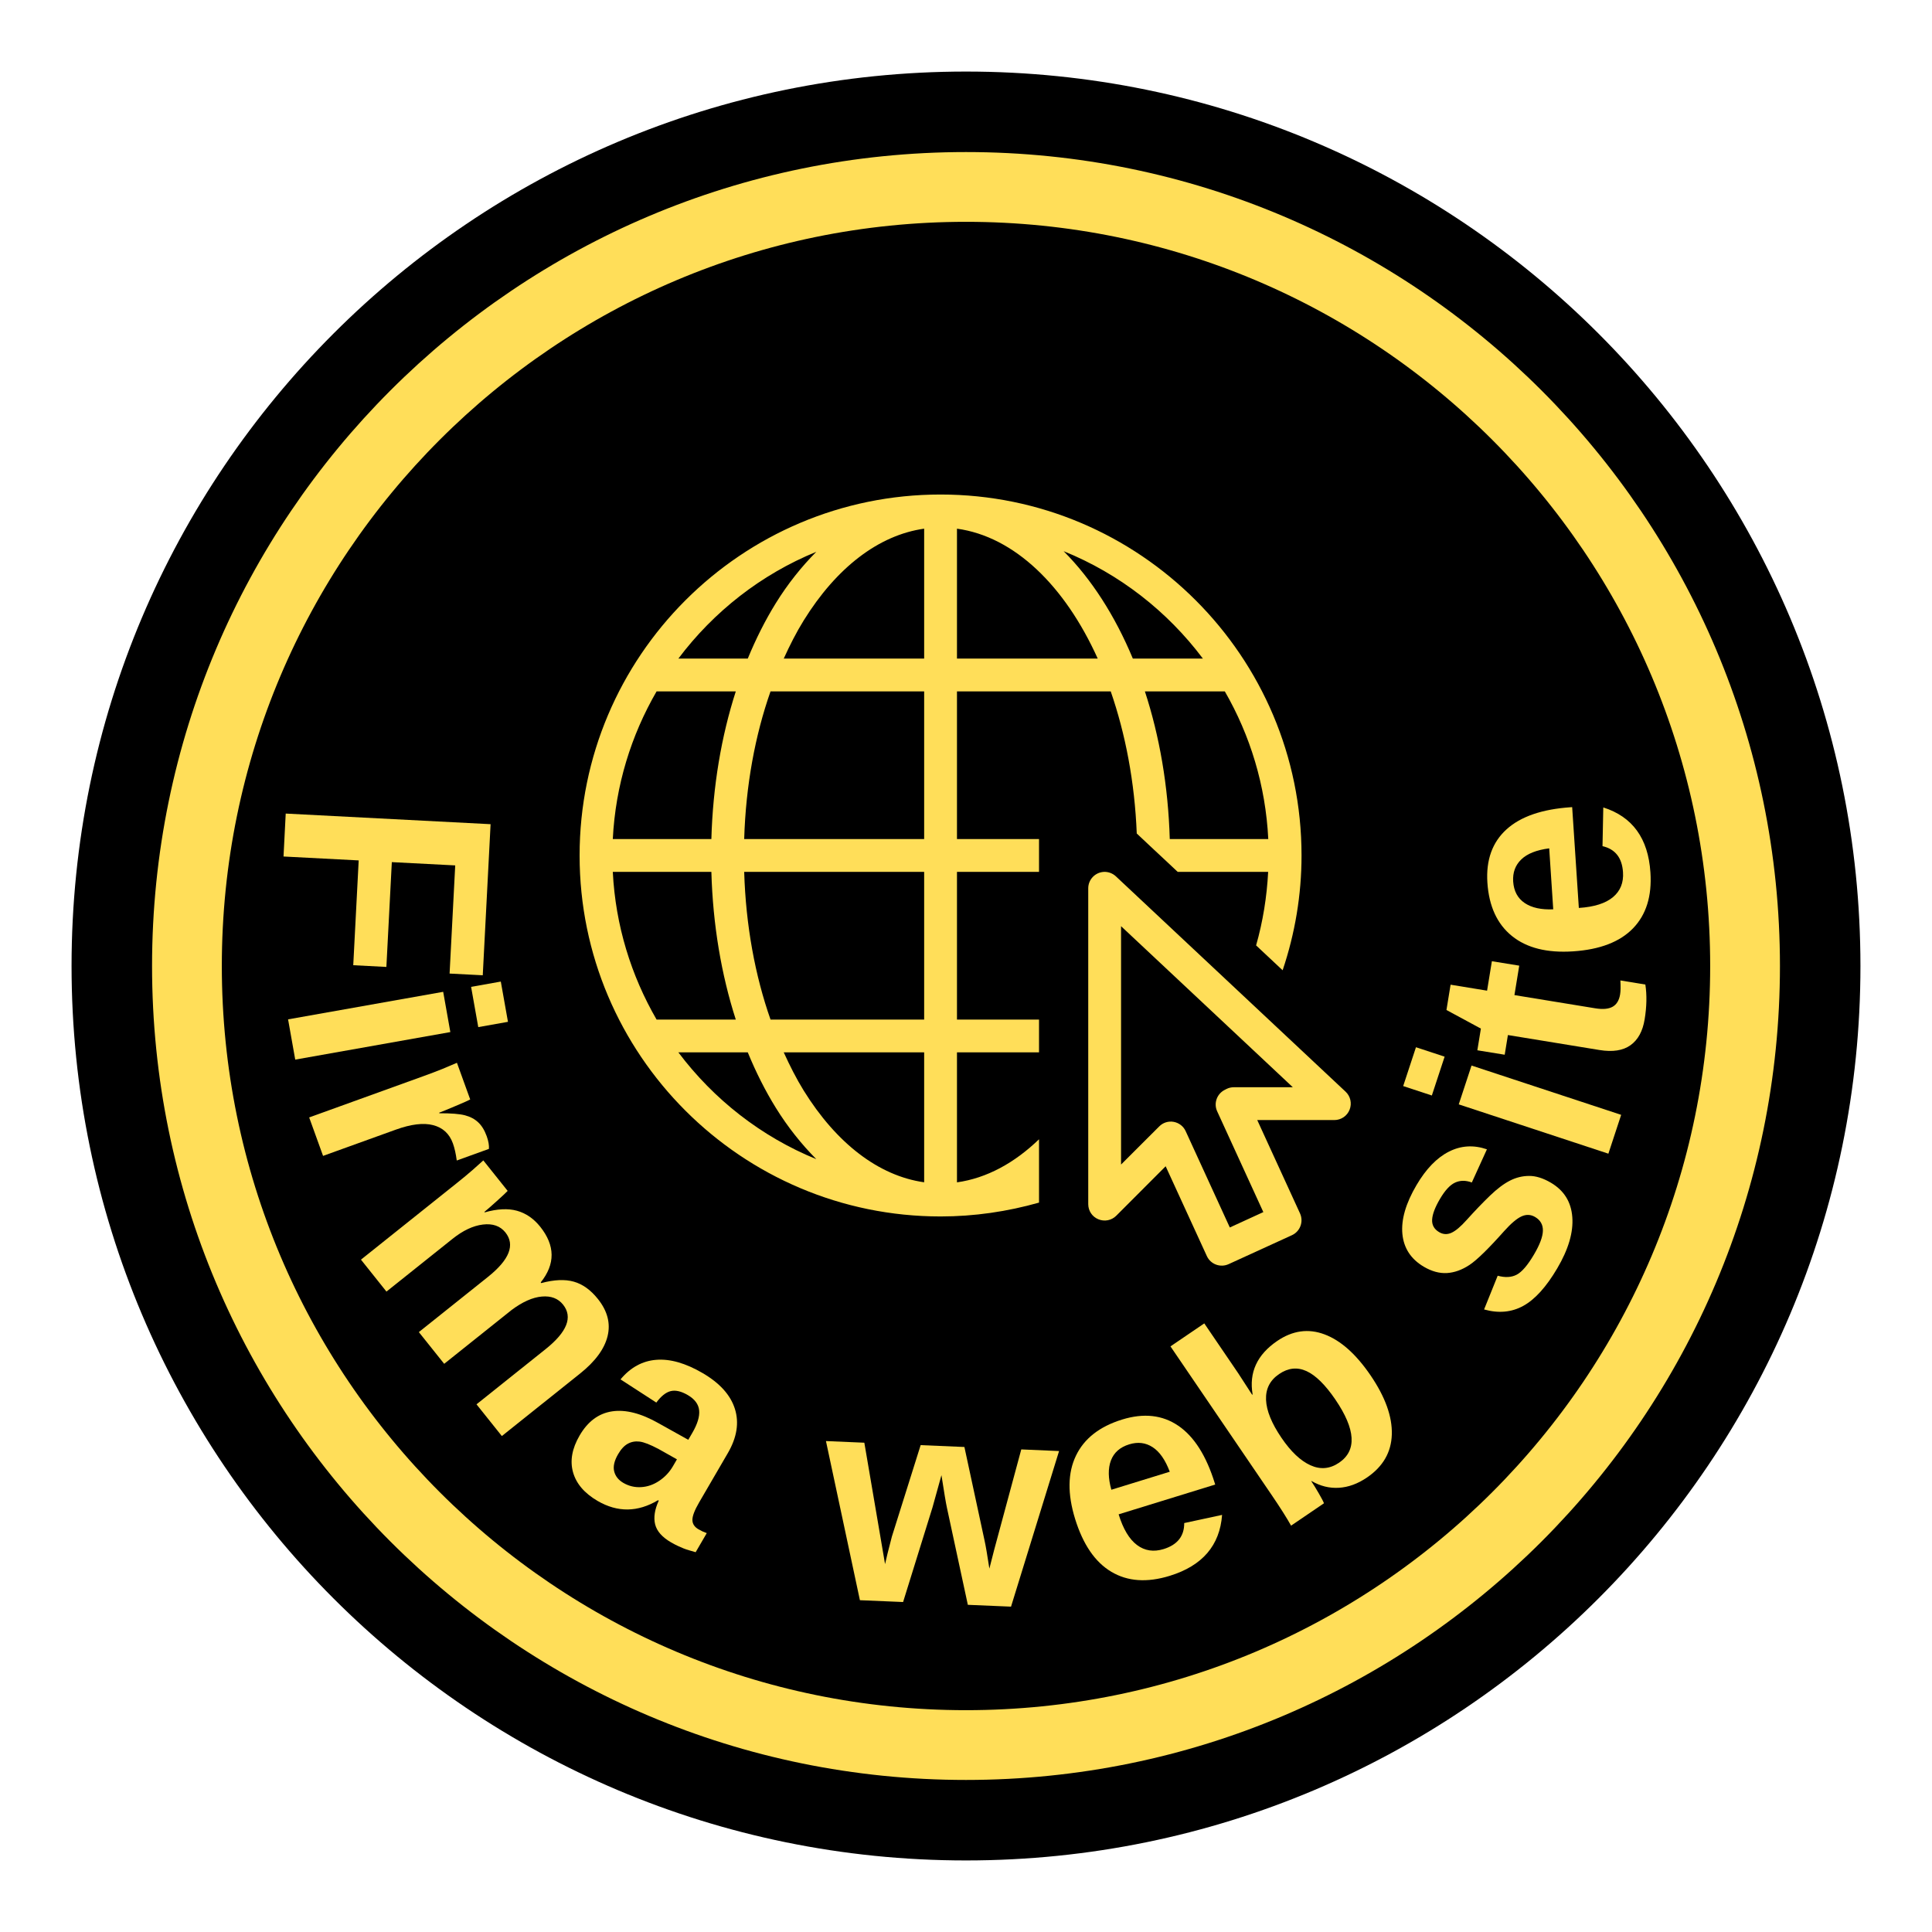 <svg xmlns="http://www.w3.org/2000/svg" xmlns:xlink="http://www.w3.org/1999/xlink" width="1080" zoomAndPan="magnify" viewBox="0 0 810 810" height="1080" preserveAspectRatio="xMidYMid meet" version="1.0"><defs><g/><clipPath id="dde2f0be01"><path d="M 30 30 L 780 30 L 780 780 L 30 780 Z M 30 30 " clip-rule="nonzero"/></clipPath><clipPath id="02046beacc"><path d="M 405 30 C 197.895 30 30 197.895 30 405 C 30 612.105 197.895 780 405 780 C 612.105 780 780 612.105 780 405 C 780 197.895 612.105 30 405 30 Z M 405 30 " clip-rule="nonzero"/></clipPath><clipPath id="ba8b8d06de"><path d="M 63.75 63.75 L 746.25 63.75 L 746.25 746.25 L 63.75 746.25 Z M 63.75 63.75 " clip-rule="nonzero"/></clipPath><clipPath id="017cf20d39"><path d="M 405 63.75 C 216.531 63.75 63.75 216.531 63.75 405 C 63.75 593.469 216.531 746.25 405 746.25 C 593.469 746.25 746.25 593.469 746.25 405 C 746.25 216.531 593.469 63.75 405 63.75 Z M 405 63.75 " clip-rule="nonzero"/></clipPath><clipPath id="4a82e139df"><path d="M 243 207.328 L 567 207.328 L 567 531 L 243 531 Z M 243 207.328 " clip-rule="nonzero"/></clipPath></defs><rect x="-81" width="972" fill="#ffffff" y="-81" height="972" fill-opacity="1"/><rect x="-81" width="972" fill="#ffffff" y="-81" height="972" fill-opacity="1"/><g clip-path="url(#dde2f0be01)"><g clip-path="url(#02046beacc)"><path fill="#000000" d="M 30 30 L 780 30 L 780 780 L 30 780 Z M 30 30 " fill-opacity="1" fill-rule="nonzero"/></g></g><g clip-path="url(#ba8b8d06de)"><g clip-path="url(#017cf20d39)"><path stroke-linecap="butt" transform="matrix(0.75, 0, 0, 0.75, 63.75, 63.75)" fill="none" stroke-linejoin="miter" d="M 455 -0 C 203.708 -0 -0 203.708 -0 455 C -0 706.292 203.708 910 455 910 C 706.292 910 910 706.292 910 455 C 910 203.708 706.292 -0 455 -0 Z M 455 -0 " stroke="#ffde59" stroke-width="78" stroke-opacity="1" stroke-miterlimit="4"/></g></g><g clip-path="url(#4a82e139df)"><path fill="#ffde59" d="M 394.336 207.328 C 310.848 207.328 243 275.176 243 358.664 C 243 442.152 310.848 510.004 394.336 510.004 C 408.5 510.004 422.336 507.961 435.613 504.199 L 435.613 477.648 C 425.32 487.59 413.656 493.961 401.215 495.707 L 401.215 441.211 L 435.613 441.211 L 435.613 427.453 L 401.215 427.453 L 401.215 365.543 L 435.613 365.543 L 435.613 351.785 L 401.215 351.785 L 401.215 289.875 L 465.68 289.875 C 471.832 307.637 475.73 327.844 476.59 349.449 L 483.766 356.191 L 490.562 362.535 L 493.762 365.543 L 531.676 365.543 C 531.137 376.051 529.473 386.367 526.625 396.363 L 537.75 406.789 C 542.934 391.395 545.676 375.219 545.676 358.664 C 545.676 275.176 477.824 207.328 394.336 207.328 Z M 387.457 221.648 L 387.457 276.117 L 328.586 276.117 C 331.164 270.445 333.906 265.047 336.941 260.156 C 350.672 237.988 368.379 224.336 387.457 221.648 Z M 401.215 221.648 C 425.32 224.98 446.469 245.617 460.227 276.117 L 401.215 276.117 Z M 445.93 231.082 C 469.309 240.539 489.406 256.258 504.32 276.117 L 474.949 276.117 C 467.426 258.031 457.512 242.688 445.93 231.082 Z M 342.234 231.348 C 336.027 237.609 330.277 244.785 325.254 252.898 C 320.844 260.02 316.922 267.812 313.508 276.117 L 284.41 276.117 C 299.215 256.422 319.098 240.809 342.234 231.348 Z M 275.273 289.875 L 308.484 289.875 C 302.438 308.629 298.863 329.59 298.246 351.785 L 256.918 351.785 C 258.047 329.266 264.633 308.254 275.273 289.875 Z M 323.047 289.875 L 387.457 289.875 L 387.457 351.785 L 312.004 351.785 C 312.676 329.266 316.602 308.199 323.047 289.875 Z M 480.004 289.875 L 513.512 289.875 C 524.125 308.254 530.629 329.293 531.73 351.785 L 490.43 351.785 C 489.785 329.562 486.129 308.605 480.004 289.875 Z M 256.918 365.543 L 298.246 365.543 C 298.863 387.738 302.438 408.699 308.484 427.453 L 275.273 427.453 C 264.633 409.074 258.047 388.062 256.918 365.543 Z M 312.004 365.543 L 387.457 365.543 L 387.457 427.453 L 323.047 427.453 C 316.602 409.129 312.676 388.062 312.004 365.543 Z M 462.805 365.543 C 459.152 365.73 456.25 368.742 456.25 372.422 L 456.25 504.844 C 456.25 507.637 457.914 510.137 460.492 511.184 C 463.074 512.258 466.031 511.668 467.992 509.707 L 488.707 488.961 L 505.988 526.637 C 507.57 530.074 511.656 531.578 515.121 529.992 L 541.672 517.848 C 545.109 516.262 546.617 512.18 545.031 508.711 L 527.105 469.59 L 559.434 469.59 C 562.254 469.59 564.809 467.867 565.828 465.234 C 566.875 462.602 566.203 459.617 564.137 457.684 L 467.828 367.398 C 466.461 366.133 464.66 365.461 462.805 365.543 Z M 470.008 388.305 L 542.02 455.828 L 517.301 455.828 C 516.223 455.828 515.176 456.07 514.211 456.555 L 513.484 456.934 C 510.18 458.598 508.754 462.574 510.312 465.934 L 529.66 508.176 L 515.605 514.625 L 497.094 474.238 C 496.18 472.195 494.27 470.742 492.066 470.34 C 489.836 469.938 487.578 470.664 485.996 472.273 L 470.008 488.238 Z M 284.41 441.211 L 313.508 441.211 C 316.922 449.516 320.844 457.309 325.254 464.43 C 330.277 472.543 336.027 479.719 342.234 485.98 C 319.098 476.52 299.215 460.91 284.41 441.211 Z M 328.586 441.211 L 387.457 441.211 L 387.457 495.68 C 368.379 492.992 350.672 479.344 336.941 457.199 C 333.906 452.281 331.164 446.883 328.586 441.211 Z M 328.586 441.211 " fill-opacity="1" fill-rule="nonzero"/></g><g fill="#ffde59" fill-opacity="1"><g transform="translate(120.227, 332.748)"><g><path d="M 70.625 30.078 L 44.047 28.703 L 41.766 72.641 L 27.875 71.922 L 30.156 27.984 L -1.359 26.344 L -0.438 8.344 L 85.453 12.797 L 82.172 76.141 L 68.266 75.422 Z M 70.625 30.078 "/></g></g></g><g fill="#ffde59" fill-opacity="1"><g transform="translate(119.246, 418.779)"><g><path d="M 78.266 -5.031 L 90.719 -7.25 L 93.719 9.625 L 81.266 11.844 Z M 1.531 8.594 L 66.562 -2.953 L 69.562 13.922 L 4.531 25.469 Z M 1.531 8.594 "/></g></g></g><g fill="#ffde59" fill-opacity="1"><g transform="translate(126.652, 460.27)"><g><path d="M 2.969 8.219 L 50.5 -8.953 C 53.906 -10.18 56.727 -11.254 58.969 -12.172 C 61.207 -13.098 63.191 -13.938 64.922 -14.688 L 70.484 0.688 C 69.828 1.062 67.781 1.973 64.344 3.422 C 60.906 4.879 58.613 5.816 57.469 6.234 L 57.547 6.469 C 62.492 6.457 66.078 6.742 68.297 7.328 C 70.516 7.91 72.359 8.891 73.828 10.266 C 75.305 11.641 76.5 13.582 77.406 16.094 C 78.145 18.164 78.453 19.938 78.328 21.406 L 64.844 26.281 C 64.477 23.477 63.938 21.078 63.219 19.078 C 61.77 15.055 59.016 12.516 54.953 11.453 C 50.898 10.398 45.676 11.031 39.281 13.344 L 8.797 24.344 Z M 2.969 8.219 "/></g></g></g><g fill="#ffde59" fill-opacity="1"><g transform="translate(145.884, 521.286)"><g><path d="M 29.719 37.203 L 58.672 14.078 C 67.723 6.848 70.164 0.625 66 -4.594 C 63.832 -7.289 60.688 -8.391 56.562 -7.891 C 52.445 -7.391 48.195 -5.383 43.812 -1.875 L 16.141 20.219 L 5.453 6.828 L 45.516 -25.172 C 48.273 -27.379 50.504 -29.227 52.203 -30.719 C 53.898 -32.219 55.414 -33.57 56.75 -34.781 L 66.953 -22 C 66.422 -21.414 64.906 -19.992 62.406 -17.734 C 59.914 -15.484 58.176 -13.969 57.188 -13.188 L 57.344 -13 C 62.613 -14.488 67.117 -14.711 70.859 -13.672 C 74.609 -12.629 77.859 -10.395 80.609 -6.969 C 86.898 0.914 86.969 8.695 80.812 16.375 L 81.031 16.656 C 86.438 15.207 90.992 15.008 94.703 16.062 C 98.41 17.113 101.773 19.535 104.797 23.328 C 108.805 28.348 110.156 33.539 108.844 38.906 C 107.531 44.27 103.676 49.504 97.281 54.609 L 64.516 80.781 L 53.891 67.484 L 82.844 44.359 C 91.895 37.129 94.344 30.906 90.188 25.688 C 88.102 23.082 85.129 21.953 81.266 22.297 C 77.41 22.641 73.195 24.516 68.625 27.922 L 40.344 50.5 Z M 29.719 37.203 "/></g></g></g><g fill="#ffde59" fill-opacity="1"><g transform="translate(230.436, 616.174)"><g><path d="M 20.125 13.109 C 14.602 9.891 11.164 5.879 9.812 1.078 C 8.469 -3.723 9.379 -8.848 12.547 -14.297 C 15.984 -20.211 20.523 -23.598 26.172 -24.453 C 31.828 -25.305 38.332 -23.645 45.688 -19.469 L 58.125 -12.531 L 59.812 -15.422 C 61.977 -19.141 62.938 -22.285 62.688 -24.859 C 62.438 -27.441 60.832 -29.594 57.875 -31.312 C 55.145 -32.895 52.77 -33.438 50.75 -32.938 C 48.727 -32.438 46.723 -30.836 44.734 -28.141 L 29.719 -37.859 C 33.895 -42.867 38.883 -45.602 44.688 -46.062 C 50.488 -46.531 56.957 -44.688 64.094 -40.531 C 71.312 -36.332 75.836 -31.32 77.672 -25.5 C 79.504 -19.688 78.52 -13.508 74.719 -6.969 L 62.625 13.812 C 60.77 17.008 59.848 19.426 59.859 21.062 C 59.867 22.707 60.723 24.02 62.422 25 C 63.547 25.656 64.695 26.188 65.875 26.594 L 61.219 34.594 C 60.207 34.301 59.297 34.035 58.484 33.797 C 57.68 33.566 56.898 33.301 56.141 33 C 55.379 32.695 54.578 32.348 53.734 31.953 C 52.898 31.566 51.957 31.07 50.906 30.469 C 47.176 28.301 44.953 25.785 44.234 22.922 C 43.523 20.055 44.031 16.738 45.75 12.969 L 45.438 12.797 C 36.938 17.867 28.5 17.973 20.125 13.109 Z M 53.375 -4.344 L 45.703 -8.656 C 42.172 -10.531 39.504 -11.57 37.703 -11.781 C 35.898 -12 34.254 -11.695 32.766 -10.875 C 31.273 -10.062 29.914 -8.594 28.688 -6.469 C 27.113 -3.758 26.566 -1.391 27.047 0.641 C 27.535 2.68 28.816 4.312 30.891 5.531 C 33.211 6.875 35.695 7.469 38.344 7.312 C 41 7.164 43.52 6.297 45.906 4.703 C 48.301 3.109 50.227 1.062 51.688 -1.438 Z M 53.375 -4.344 "/></g></g></g><g fill="#ffde59" fill-opacity="1"><g transform="translate(299.788, 653.22)"><g/></g></g><g fill="#ffde59" fill-opacity="1"><g transform="translate(343.816, 670.172)"><g><path d="M 80.062 3.422 L 61.953 2.656 L 53.188 -38.047 C 52.781 -39.891 52.016 -44.441 50.891 -51.703 L 47.141 -38.188 L 34.812 1.484 L 16.703 0.719 L 2.469 -66 L 18.562 -65.312 L 27.25 -14.406 L 28.297 -18.891 L 30.109 -25.953 L 42.172 -64.297 L 60.516 -63.516 L 68.969 -24.281 C 69.445 -22.156 70.117 -18.238 70.984 -12.531 L 73.031 -20.531 L 84.359 -62.5 L 100.203 -61.812 Z M 80.062 3.422 "/></g></g></g><g fill="#ffde59" fill-opacity="1"><g transform="translate(455.866, 670.034)"><g><path d="M 34.547 -9.359 C 25.055 -6.43 16.898 -6.992 10.078 -11.047 C 3.254 -15.098 -1.816 -22.508 -5.141 -33.281 C -8.348 -43.707 -8.227 -52.516 -4.781 -59.703 C -1.344 -66.898 5.117 -71.961 14.609 -74.891 C 23.66 -77.68 31.504 -76.812 38.141 -72.281 C 44.785 -67.75 49.895 -59.688 53.469 -48.094 L 53.609 -47.625 L 13.125 -35.141 C 15.02 -28.992 17.586 -24.707 20.828 -22.281 C 24.066 -19.852 27.785 -19.285 31.984 -20.578 C 37.773 -22.367 40.656 -26.004 40.625 -31.484 L 56.5 -34.906 C 55.551 -22.094 48.234 -13.578 34.547 -9.359 Z M 17.562 -64.484 C 13.707 -63.297 11.148 -61.039 9.891 -57.719 C 8.641 -54.395 8.703 -50.305 10.078 -45.453 L 34.562 -53 C 32.688 -57.988 30.285 -61.426 27.359 -63.312 C 24.43 -65.207 21.164 -65.598 17.562 -64.484 Z M 17.562 -64.484 "/></g></g></g><g fill="#ffde59" fill-opacity="1"><g transform="translate(534.479, 644.276)"><g><path d="M 40.172 -67.594 C 46.305 -58.57 49.266 -50.332 49.047 -42.875 C 48.828 -35.426 45.359 -29.41 38.641 -24.828 C 34.766 -22.191 30.836 -20.754 26.859 -20.516 C 22.891 -20.273 19.07 -21.219 15.406 -23.344 L 15.297 -23.266 C 16.098 -22.086 17.125 -20.422 18.375 -18.266 C 19.625 -16.117 20.363 -14.703 20.594 -14.016 L 6.812 -4.641 C 4.957 -7.953 2.266 -12.203 -1.266 -17.391 L -43.75 -79.797 L -29.578 -89.438 L -15.359 -68.547 L -9.516 -59.531 L -9.312 -59.672 C -10.883 -68.848 -7.453 -76.312 0.984 -82.062 C 7.441 -86.457 14.062 -87.379 20.844 -84.828 C 27.633 -82.285 34.078 -76.539 40.172 -67.594 Z M 25.375 -57.516 C 21.156 -63.703 17.117 -67.676 13.266 -69.438 C 9.41 -71.195 5.586 -70.785 1.797 -68.203 C -2.047 -65.586 -3.875 -61.988 -3.688 -57.406 C -3.5 -52.832 -1.344 -47.52 2.781 -41.469 C 6.719 -35.676 10.77 -31.836 14.938 -29.953 C 19.102 -28.066 23.102 -28.426 26.938 -31.031 C 34.438 -36.133 33.914 -44.961 25.375 -57.516 Z M 25.375 -57.516 "/></g></g></g><g fill="#ffde59" fill-opacity="1"><g transform="translate(603.583, 593.024)"><g/></g></g><g fill="#ffde59" fill-opacity="1"><g transform="translate(634.178, 561.135)"><g><path d="M 16.031 -65.281 C 21.539 -62.039 24.535 -57.238 25.016 -50.875 C 25.504 -44.52 23.406 -37.363 18.719 -29.406 C 14.113 -21.582 9.352 -16.32 4.438 -13.625 C -0.477 -10.938 -5.945 -10.441 -11.969 -12.141 L -6.266 -26.281 C -3.129 -25.426 -0.473 -25.57 1.703 -26.719 C 3.891 -27.863 6.305 -30.68 8.953 -35.172 C 11.391 -39.305 12.633 -42.629 12.688 -45.141 C 12.75 -47.66 11.66 -49.582 9.422 -50.906 C 7.598 -51.977 5.695 -52.062 3.719 -51.156 C 1.75 -50.258 -0.672 -48.207 -3.547 -45 C -10.109 -37.625 -14.953 -32.895 -18.078 -30.812 C -21.211 -28.738 -24.359 -27.602 -27.516 -27.406 C -30.672 -27.219 -33.898 -28.094 -37.203 -30.031 C -42.641 -33.238 -45.645 -37.828 -46.219 -43.797 C -46.789 -49.773 -44.816 -56.602 -40.297 -64.281 C -36.316 -71.051 -31.797 -75.723 -26.734 -78.297 C -21.68 -80.867 -16.363 -81.195 -10.781 -79.281 L -17.109 -65.375 C -19.672 -66.32 -22.008 -66.305 -24.125 -65.328 C -26.238 -64.359 -28.348 -62.082 -30.453 -58.5 C -32.516 -55 -33.613 -52.109 -33.75 -49.828 C -33.883 -47.547 -32.898 -45.785 -30.797 -44.547 C -29.148 -43.578 -27.445 -43.484 -25.688 -44.266 C -23.926 -45.047 -21.789 -46.844 -19.281 -49.656 C -15.75 -53.57 -12.484 -56.973 -9.484 -59.859 C -6.484 -62.742 -3.703 -64.836 -1.141 -66.141 C 1.41 -67.453 4.094 -68.113 6.906 -68.125 C 9.727 -68.145 12.77 -67.195 16.031 -65.281 Z M 16.031 -65.281 "/></g></g></g><g fill="#ffde59" fill-opacity="1"><g transform="translate(671.588, 491.981)"><g><path d="M -71.281 -32.688 L -83.297 -36.641 L -77.938 -52.922 L -65.922 -48.969 Z M 2.734 -8.297 L -60 -28.969 L -54.641 -45.25 L 8.094 -24.578 Z M 2.734 -8.297 "/></g></g></g><g fill="#ffde59" fill-opacity="1"><g transform="translate(684.323, 452.495)"><g><path d="M 5.203 -25.141 C 4.391 -20.148 2.41 -16.531 -0.734 -14.281 C -3.879 -12.039 -8.203 -11.367 -13.703 -12.266 L -52.125 -18.547 L -53.469 -10.297 L -64.938 -12.156 L -63.453 -21.25 L -77.891 -29.047 L -76.156 -39.656 L -60.859 -37.156 L -58.844 -49.5 L -47.375 -47.641 L -49.391 -35.297 L -15.547 -29.766 C -12.367 -29.242 -9.93 -29.457 -8.234 -30.406 C -6.535 -31.363 -5.484 -33.109 -5.078 -35.641 C -4.859 -36.973 -4.82 -38.906 -4.969 -41.438 L 5.5 -39.719 C 6.176 -35.332 6.078 -30.473 5.203 -25.141 Z M 5.203 -25.141 "/></g></g></g><g fill="#ffde59" fill-opacity="1"><g transform="translate(693.092, 401.55)"><g><path d="M -1.141 -35.766 C -0.484 -25.859 -2.914 -18.051 -8.438 -12.344 C -13.957 -6.645 -22.336 -3.426 -33.578 -2.688 C -44.461 -1.969 -53.004 -4.113 -59.203 -9.125 C -65.41 -14.145 -68.844 -21.609 -69.5 -31.516 C -70.113 -40.973 -67.445 -48.406 -61.5 -53.812 C -55.562 -59.219 -46.547 -62.32 -34.453 -63.125 L -33.953 -63.156 L -31.156 -20.891 C -24.738 -21.305 -19.973 -22.812 -16.859 -25.406 C -13.754 -28 -12.348 -31.488 -12.641 -35.875 C -13.035 -41.926 -15.898 -45.566 -21.234 -46.797 L -20.906 -63.031 C -8.664 -59.145 -2.078 -50.055 -1.141 -35.766 Z M -58.688 -31.969 C -58.414 -27.945 -56.805 -24.941 -53.859 -22.953 C -50.922 -20.973 -46.93 -20.094 -41.891 -20.312 L -43.578 -45.875 C -48.879 -45.195 -52.781 -43.648 -55.281 -41.234 C -57.789 -38.828 -58.926 -35.738 -58.688 -31.969 Z M -58.688 -31.969 "/></g></g></g></svg>